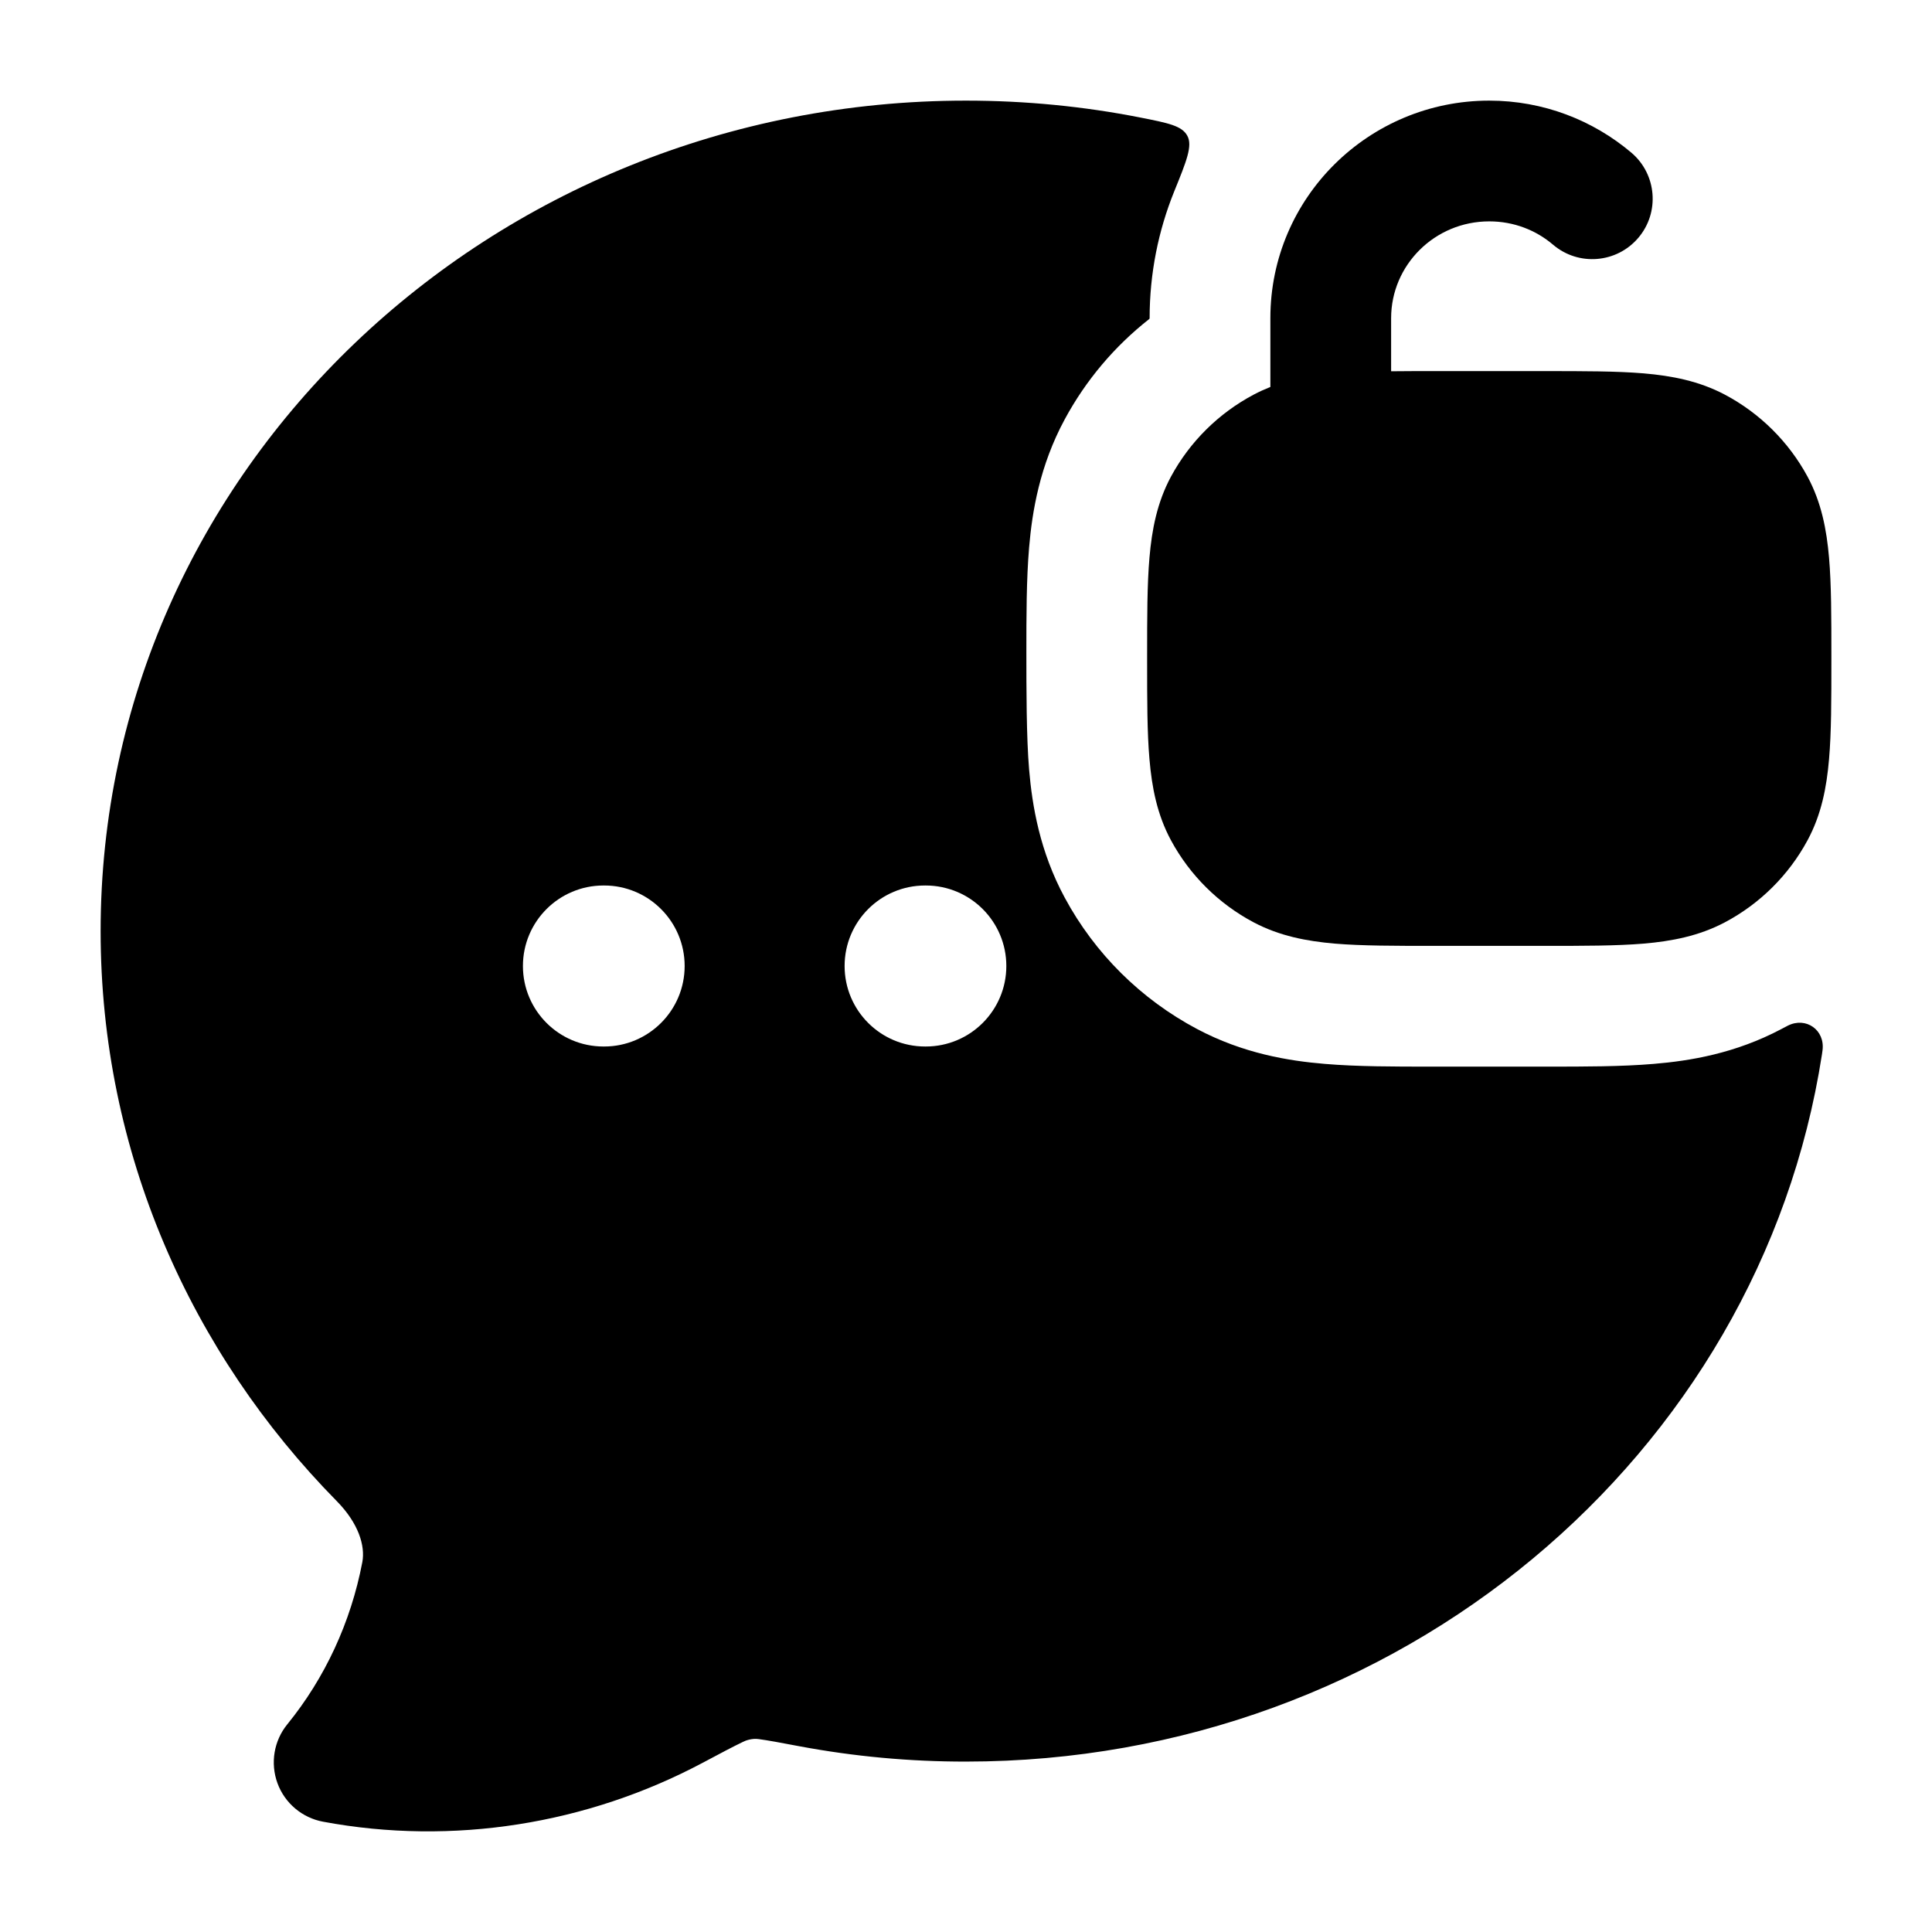 <svg width="24" height="24" viewBox="0 0 24 24" xmlns="http://www.w3.org/2000/svg">
    <path d="M15.781 3.952C15.781 2.454 17.004 1.25 18.5 1.25C19.172 1.25 19.79 1.494 20.266 1.897C20.581 2.165 20.62 2.639 20.352 2.954C20.084 3.27 19.61 3.309 19.294 3.041C19.081 2.859 18.805 2.75 18.5 2.75C17.821 2.75 17.281 3.294 17.281 3.952V4.612C17.447 4.61 17.624 4.61 17.813 4.61H19.187C19.672 4.61 20.081 4.61 20.417 4.638C20.768 4.668 21.106 4.733 21.426 4.902C21.862 5.133 22.22 5.488 22.454 5.921C22.626 6.241 22.691 6.578 22.721 6.928C22.75 7.262 22.75 7.669 22.75 8.149V8.211C22.75 8.691 22.75 9.098 22.721 9.431C22.691 9.782 22.626 10.119 22.454 10.438C22.22 10.872 21.862 11.227 21.426 11.458C21.106 11.627 20.768 11.692 20.417 11.722C20.081 11.75 19.672 11.75 19.187 11.75H19.187H17.813H17.813C17.328 11.75 16.919 11.75 16.583 11.722C16.232 11.692 15.894 11.627 15.574 11.458C15.138 11.227 14.78 10.872 14.546 10.438C14.374 10.119 14.309 9.782 14.279 9.431C14.25 9.098 14.25 8.691 14.25 8.211V8.211V8.149V8.149C14.25 7.669 14.25 7.262 14.279 6.928C14.309 6.578 14.374 6.241 14.546 5.921C14.78 5.488 15.138 5.133 15.574 4.902C15.642 4.866 15.711 4.835 15.781 4.807V3.952Z"/>
    <path fill-rule="evenodd" clip-rule="evenodd" d="M14.749 1.686C14.682 1.562 14.51 1.528 14.166 1.46C13.466 1.322 12.741 1.25 12 1.25C6.095 1.25 1.25 5.838 1.25 11.567C1.25 14.314 2.37 16.806 4.185 18.649C4.452 18.921 4.539 19.2 4.501 19.405C4.359 20.151 4.037 20.845 3.569 21.42C3.402 21.625 3.356 21.903 3.447 22.152C3.538 22.4 3.754 22.582 4.014 22.63C5.625 22.93 7.295 22.66 8.727 21.899C8.961 21.774 9.113 21.694 9.228 21.639C9.259 21.622 9.343 21.591 9.427 21.604C9.539 21.619 9.69 21.647 9.927 21.692C10.61 21.82 11.304 21.884 12 21.883C17.368 21.883 21.86 18.091 22.633 13.098L22.64 13.048C22.673 12.796 22.436 12.627 22.209 12.741L22.129 12.783C21.556 13.087 20.991 13.179 20.543 13.216C20.143 13.25 19.68 13.25 19.231 13.25H17.769C17.32 13.25 16.857 13.25 16.457 13.216C16.009 13.179 15.444 13.087 14.871 12.783C14.175 12.414 13.601 11.847 13.226 11.15C12.916 10.576 12.822 10.008 12.784 9.56C12.75 9.161 12.75 8.549 12.75 8.105C12.75 7.661 12.75 7.199 12.784 6.8C12.822 6.352 12.916 5.784 13.226 5.21C13.488 4.724 13.846 4.301 14.275 3.964C14.279 3.961 14.281 3.957 14.281 3.952C14.281 3.395 14.39 2.864 14.586 2.379C14.74 2 14.817 1.81 14.749 1.686ZM7.496 11C6.944 11 6.496 11.448 6.496 12C6.496 12.552 6.944 13 7.496 13H7.505C8.057 13 8.505 12.552 8.505 12C8.505 11.448 8.057 11 7.505 11H7.496ZM11.492 11C10.939 11 10.492 11.448 10.492 12C10.492 12.552 10.939 13 11.492 13H11.501C12.053 13 12.501 12.552 12.501 12C12.501 11.448 12.053 11 11.501 11H11.492Z"/>
</svg>
